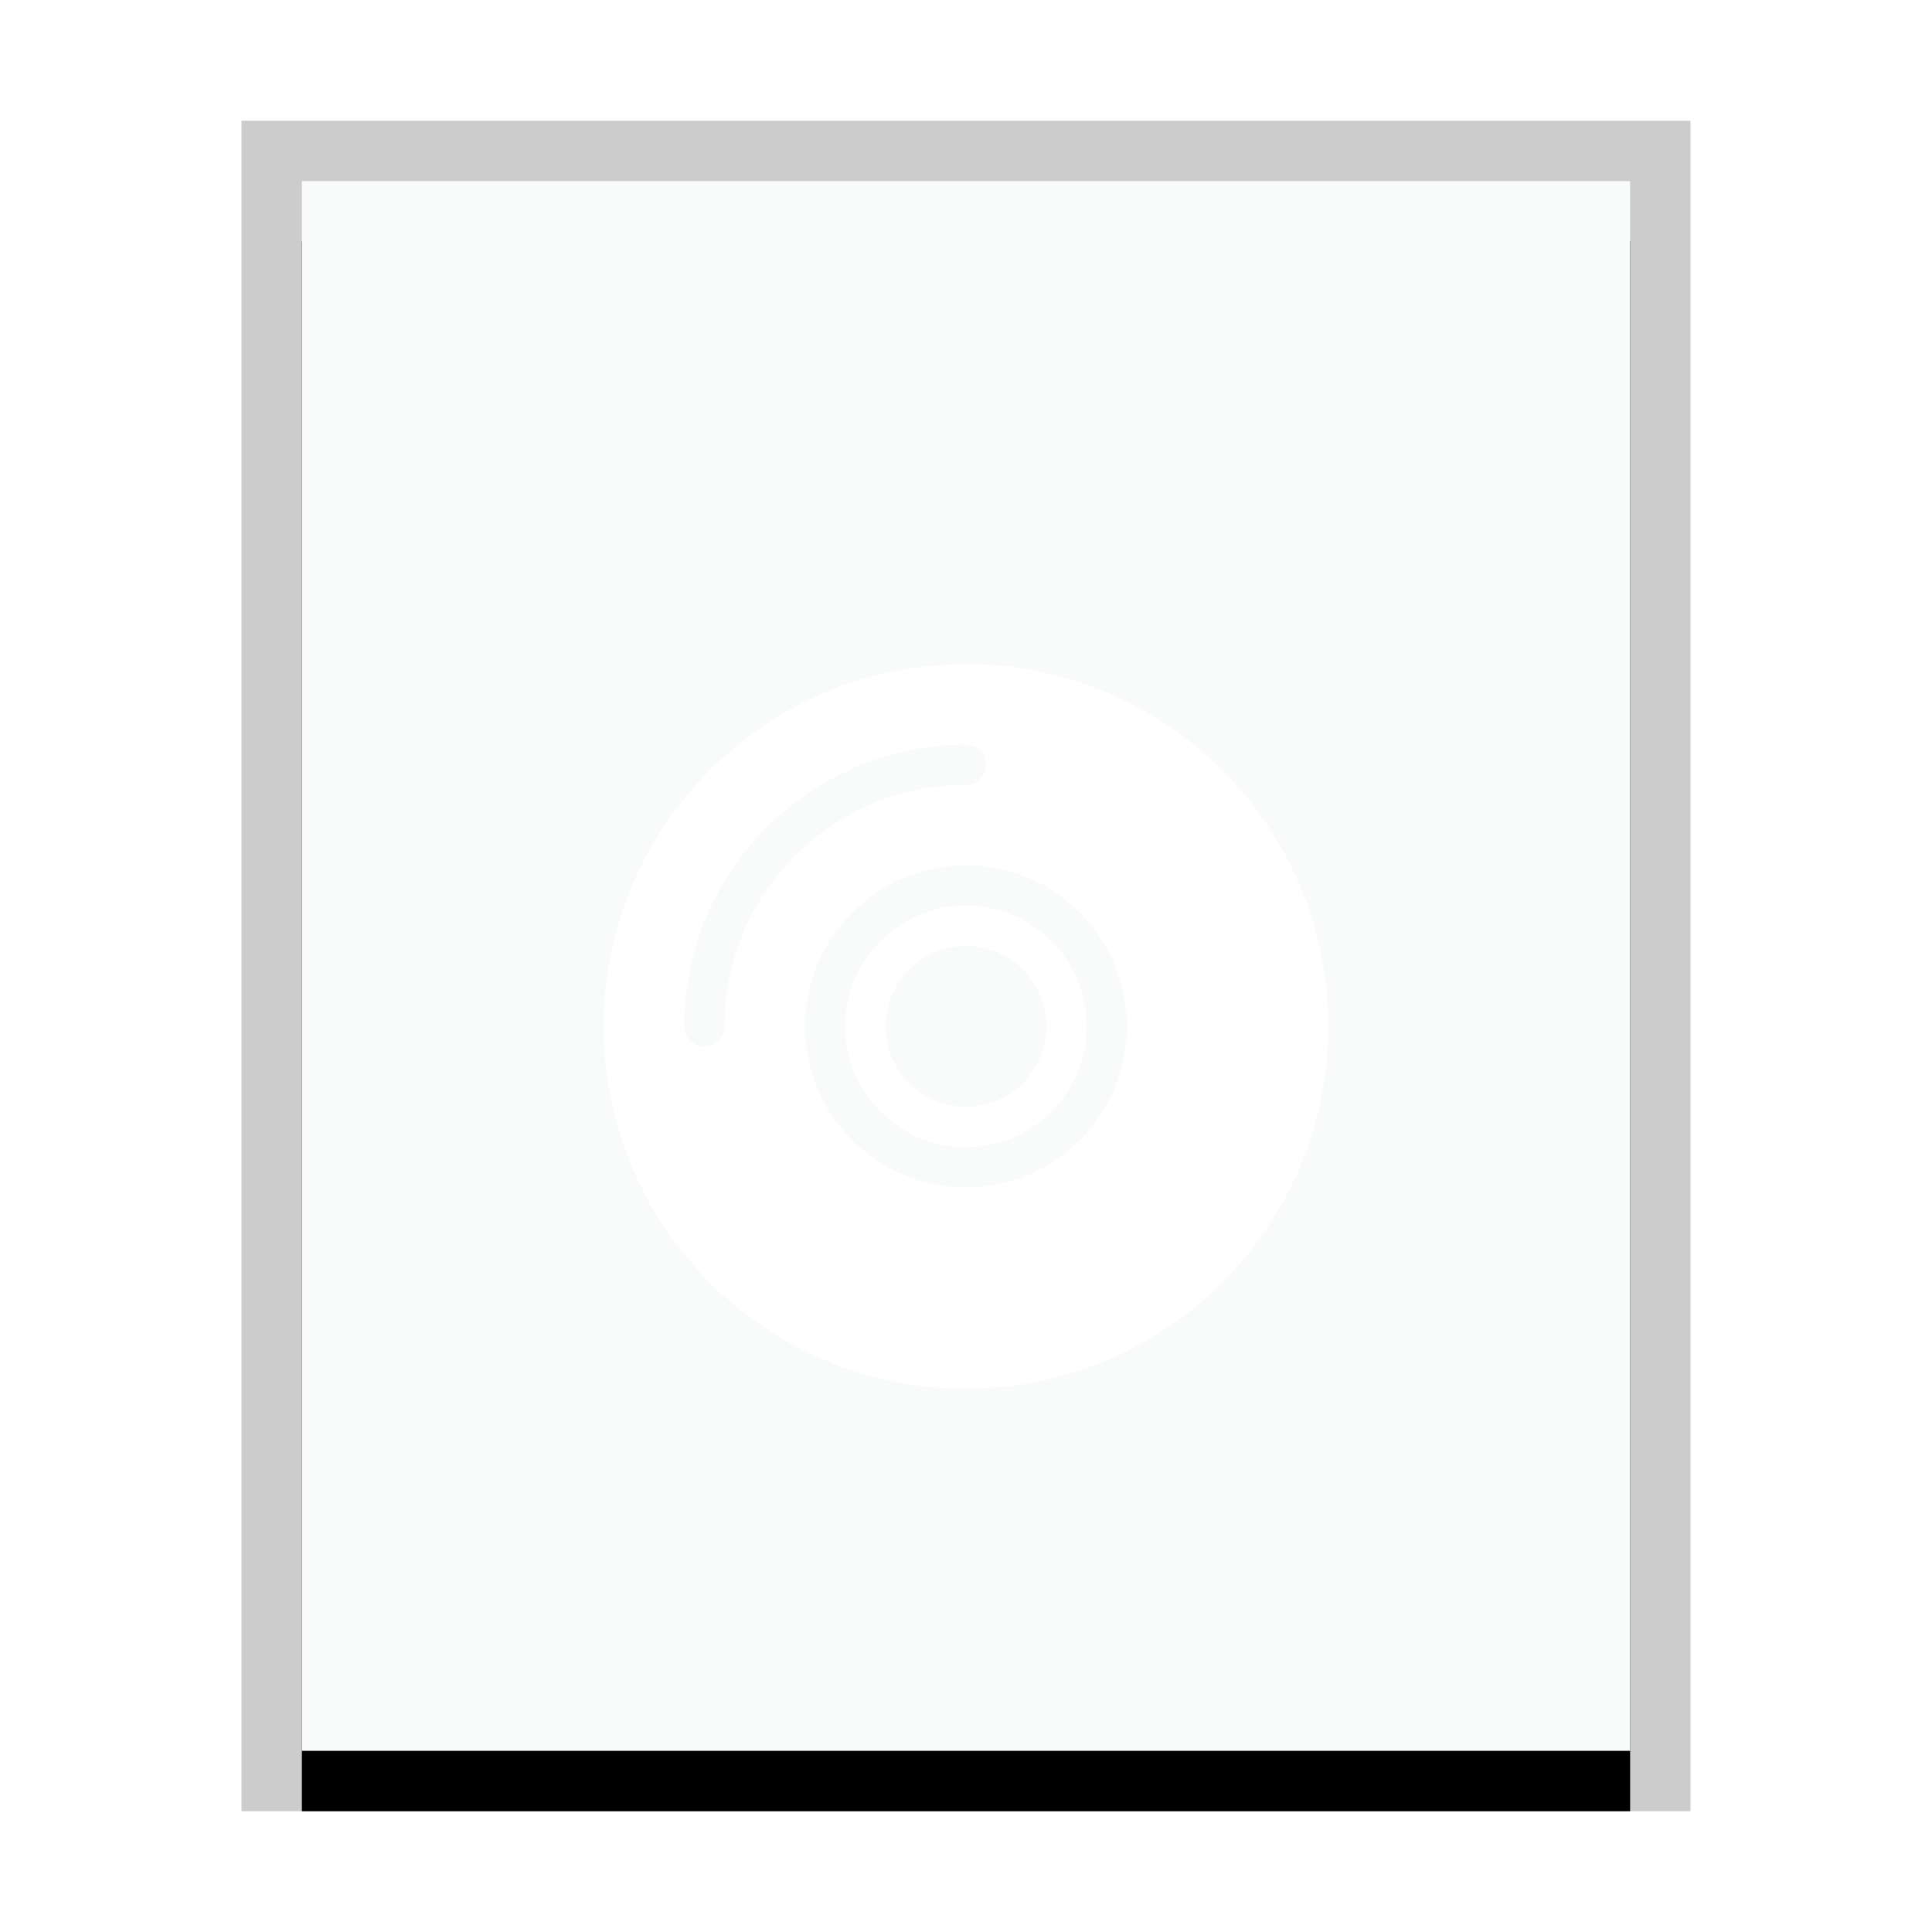 <svg xmlns="http://www.w3.org/2000/svg" xmlns:xlink="http://www.w3.org/1999/xlink" width="32" height="32" viewBox="0 0 32 32">
  <defs>
    <rect id="application-x-cd-image-b" width="22" height="26" x="1" y="1"/>
    <filter id="application-x-cd-image-a" width="118.2%" height="115.4%" x="-9.1%" y="-3.8%" filterUnits="objectBoundingBox">
      <feOffset dy="1" in="SourceAlpha" result="shadowOffsetOuter1"/>
      <feGaussianBlur in="shadowOffsetOuter1" result="shadowBlurOuter1" stdDeviation=".5"/>
      <feColorMatrix in="shadowBlurOuter1" values="0 0 0 0 0   0 0 0 0 0   0 0 0 0 0  0 0 0 0.2 0"/>
    </filter>
    <filter id="application-x-cd-image-c">
      <feColorMatrix in="SourceGraphic" values="0 0 0 0 0.496 0 0 0 0 0.669 0 0 0 0 0.408 0 0 0 1 0"/>
    </filter>
  </defs>
  <g fill="none" fill-rule="evenodd">
    <g transform="translate(4 2)">
      <use fill="#000" filter="url(#application-x-cd-image-a)" xlink:href="#application-x-cd-image-b"/>
      <use fill="#F9FBFB" xlink:href="#application-x-cd-image-b"/>
      <path fill="#000" fill-opacity=".2" fill-rule="nonzero" d="M24,0 L0,0 L0,28 L24,28 L24,0 Z M23,1 L23,27 L1,27 L1,1 L23,1 Z"/>
    </g>
    <g filter="url(#application-x-cd-image-c)">
      <g transform="translate(10 11)">
        <path fill="#FFF" d="M6,0 C9.314,0 12,2.686 12,6 C12,9.314 9.314,12 6,12 C2.686,12 0,9.314 0,6 C0,2.686 2.686,0 6,0 Z M6,3.333 C4.527,3.333 3.333,4.527 3.333,6 C3.333,7.473 4.527,8.667 6,8.667 C7.473,8.667 8.667,7.473 8.667,6 C8.667,4.527 7.473,3.333 6,3.333 Z M6,1.333 C3.423,1.333 1.333,3.423 1.333,6 C1.333,6.184 1.483,6.333 1.667,6.333 C1.851,6.333 2,6.184 2,6 C2,3.791 3.791,2 6,2 C6.184,2 6.333,1.851 6.333,1.667 C6.333,1.483 6.184,1.333 6,1.333 Z"/>
        <path fill="#FFF" fill-rule="nonzero" d="M6,8 C7.105,8 8,7.105 8,6 C8,4.895 7.105,4 6,4 C4.895,4 4,4.895 4,6 C4,7.105 4.895,8 6,8 L6,8 Z M6,7.333 C5.264,7.333 4.667,6.736 4.667,6 C4.667,5.264 5.264,4.667 6,4.667 C6.736,4.667 7.333,5.264 7.333,6 C7.333,6.736 6.736,7.333 6,7.333 L6,7.333 Z"/>
      </g>
    </g>
  </g>
</svg>
